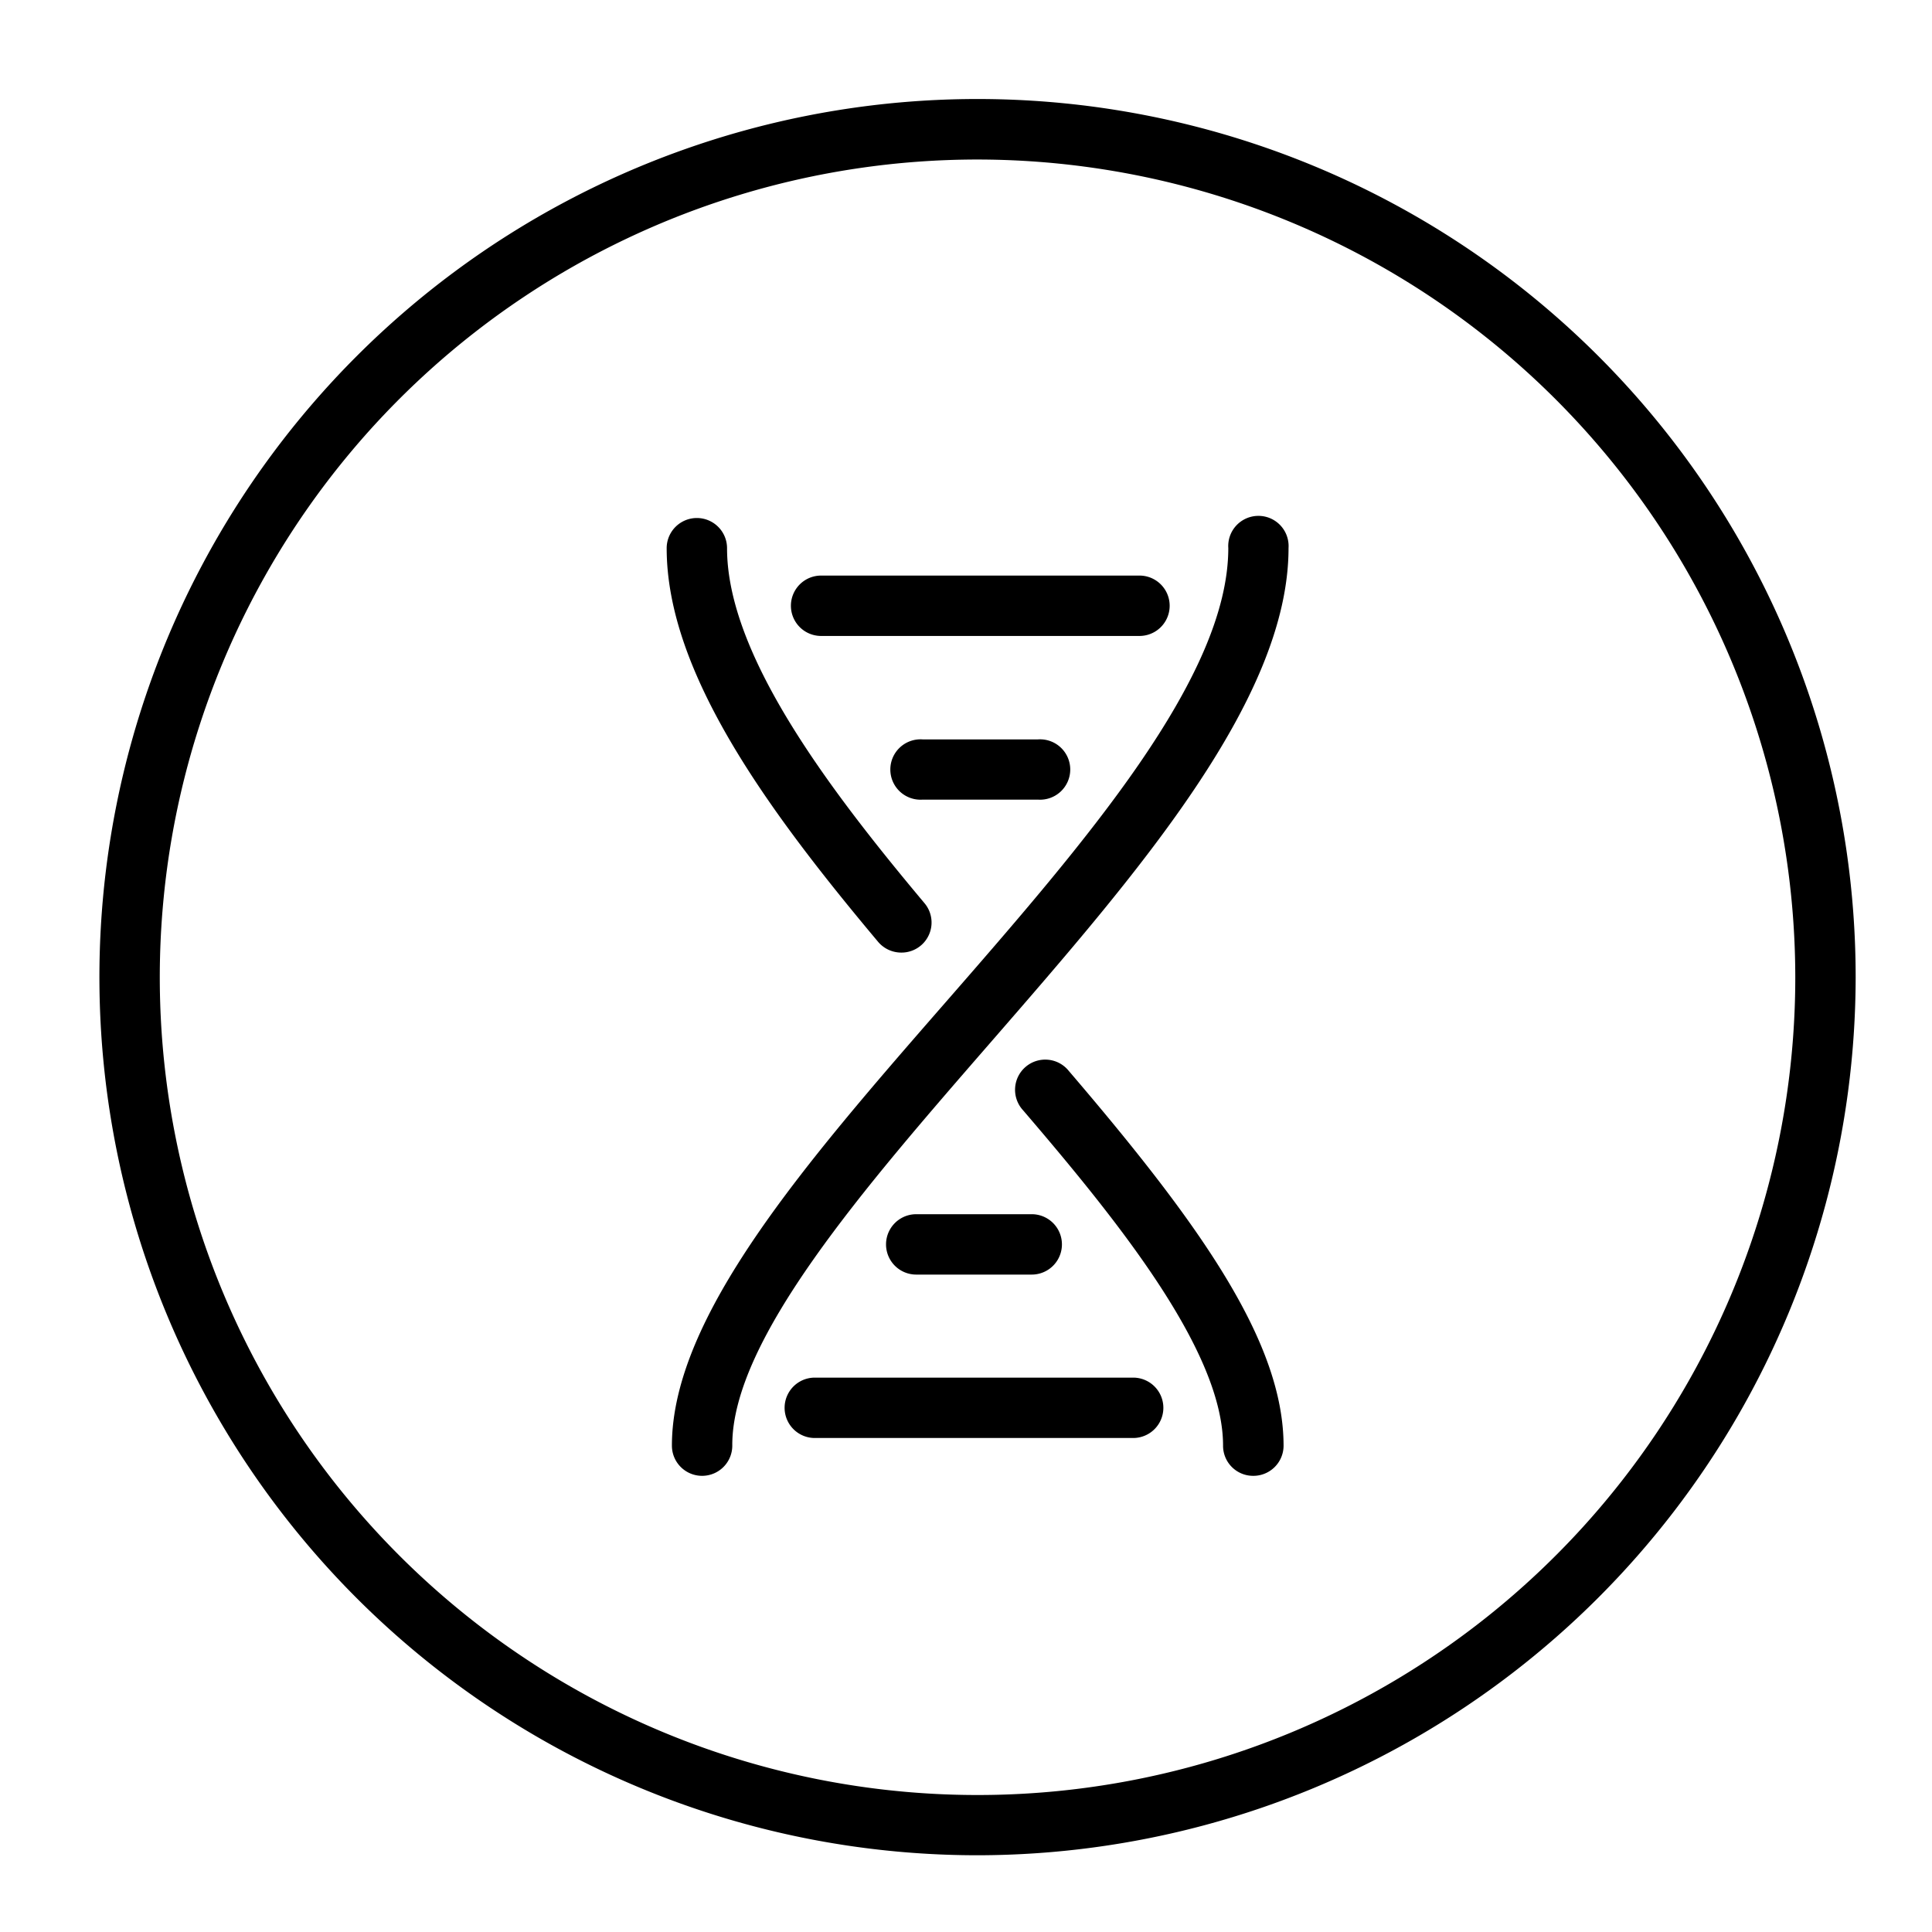 <svg xmlns="http://www.w3.org/2000/svg" viewBox="0 0 144 144">
  <path
    fill="currentColor"
    d="M93.4,110a2.24,2.24,0,0,1-2.24-2.25c0-7-7.7-16.59-14.91-25a2.25,2.25,0,1,1,3.42-2.92c9.87,11.53,16,20.23,16,27.94A2.25,2.25,0,0,1,93.4,110Z"
  />
  <path
    fill="currentColor"
    d="M67.17,71a2.26,2.26,0,0,1-1.72-.8c-8.18-9.75-15.76-20.06-15.76-29.34a2.25,2.25,0,0,1,4.5,0c0,7.87,7.44,17.78,14.71,26.45A2.24,2.24,0,0,1,67.17,71Z"
  />
  <path
    fill="currentColor"
    d="M52.33,110a2.25,2.25,0,0,1-2.25-2.25c0-9.59,9.89-21,20.36-33s21.11-24.27,21.11-33.9a2.25,2.25,0,1,1,4.49,0c0,11.31-11.29,24.29-22.21,36.85-9.46,10.88-19.25,22.13-19.25,30A2.25,2.25,0,0,1,52.33,110Z"
  />
  <path
    fill="currentColor"
    d="M84.93,47.4H61.2a2.25,2.25,0,0,1,0-4.5H84.93a2.25,2.25,0,0,1,0,4.5Z"
  />
  <path
    fill="currentColor"
    d="M77.37,59.6H68.76a2.25,2.25,0,1,1,0-4.49h8.61a2.25,2.25,0,1,1,0,4.49Z"
  />
  <path
    fill="currentColor"
    d="M84.46,107.18H60.73a2.25,2.25,0,1,1,0-4.5H84.46a2.25,2.25,0,0,1,0,4.5Z"
  />
  <path
    fill="currentColor"
    d="M76.9,95H68.29a2.25,2.25,0,1,1,0-4.5H76.9a2.25,2.25,0,0,1,0,4.5Z"
  />
  <path
    fill="currentColor"
    d="M72.87,138.28a65.45,65.45,0,1,1,65.44-65.44A65.52,65.52,0,0,1,72.87,138.28Zm0-126.39a60.95,60.95,0,1,0,60.94,61A61,61,0,0,0,72.87,11.89Z"
  />
</svg>

